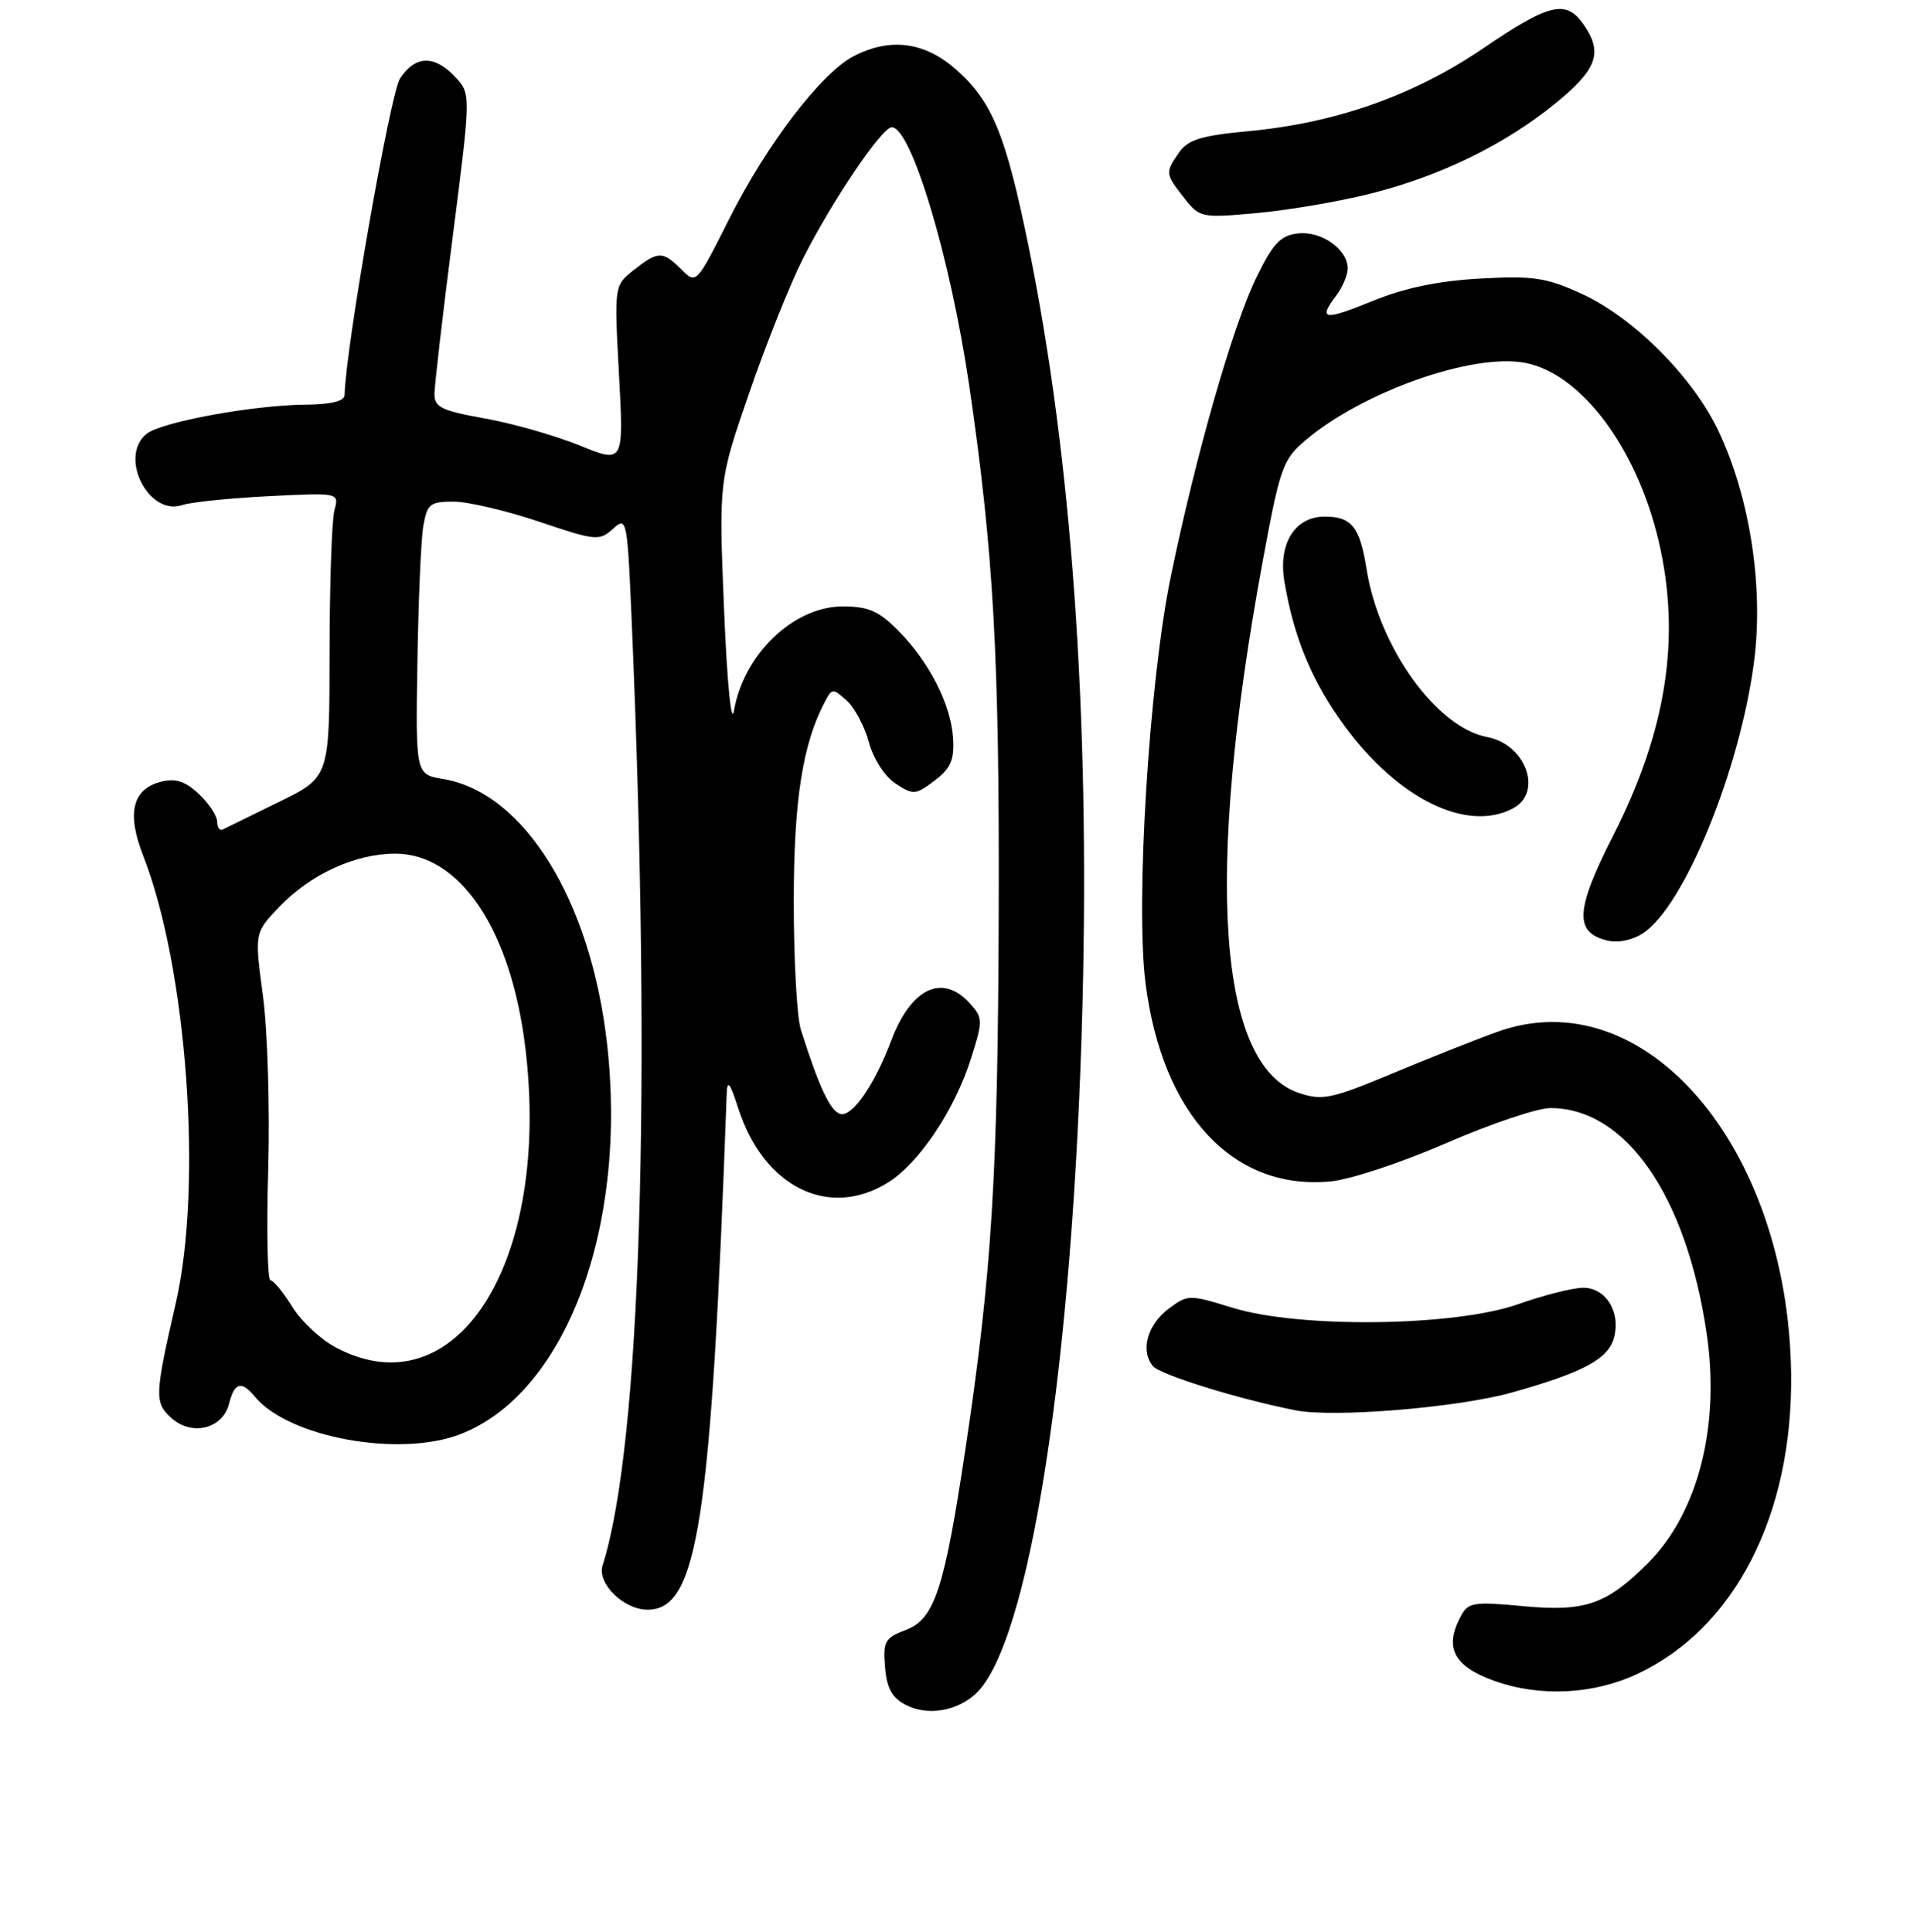 <?xml version="1.0" encoding="UTF-8" standalone="no"?>
<!DOCTYPE svg PUBLIC "-//W3C//DTD SVG 1.1//EN" "http://www.w3.org/Graphics/SVG/1.1/DTD/svg11.dtd" >
<svg xmlns="http://www.w3.org/2000/svg" xmlns:xlink="http://www.w3.org/1999/xlink" version="1.1" viewBox="0 0 256 258">
 <g >
 <path fill="currentColor"
d=" M 130.23 226.29 C 137.47 219.76 143.34 181.94 144.56 134.00 C 145.54 95.38 143.10 61.03 137.38 33.00 C 134.31 17.95 132.50 13.52 127.63 9.25 C 123.45 5.58 118.86 4.99 114.01 7.50 C 109.69 9.73 102.38 19.29 97.40 29.20 C 92.99 37.98 92.98 37.98 90.99 35.99 C 88.50 33.50 87.89 33.51 84.65 36.06 C 82.02 38.13 82.02 38.13 82.66 50.01 C 83.30 61.90 83.30 61.90 77.40 59.50 C 74.16 58.18 68.46 56.55 64.75 55.89 C 58.94 54.85 58.00 54.39 58.02 52.59 C 58.03 51.44 59.13 41.95 60.47 31.51 C 62.90 12.52 62.90 12.52 60.77 10.26 C 58.01 7.32 55.44 7.40 53.42 10.48 C 52.11 12.48 46.13 46.67 46.02 52.75 C 46.01 53.58 44.24 54.02 40.75 54.05 C 33.69 54.12 21.45 56.38 19.54 57.97 C 15.84 61.04 19.84 68.97 24.34 67.46 C 25.53 67.06 30.73 66.53 35.89 66.27 C 45.29 65.80 45.29 65.80 44.66 68.15 C 44.31 69.44 44.02 78.00 44.01 87.16 C 44.00 103.81 44.00 103.81 37.25 107.11 C 33.54 108.93 30.16 110.58 29.75 110.79 C 29.34 111.00 29.00 110.53 29.00 109.76 C 29.00 108.98 27.90 107.32 26.56 106.05 C 24.74 104.34 23.44 103.92 21.51 104.41 C 17.69 105.37 16.90 108.61 19.10 114.23 C 24.97 129.20 27.10 158.25 23.49 174.00 C 20.65 186.38 20.61 187.34 22.88 189.39 C 25.62 191.87 29.75 190.85 30.59 187.48 C 31.32 184.61 32.23 184.37 34.06 186.57 C 38.56 192.00 53.28 194.69 61.42 191.58 C 75.53 186.19 83.88 163.93 81.05 139.27 C 78.85 120.16 69.96 105.84 59.19 104.05 C 55.50 103.44 55.50 103.44 55.74 88.47 C 55.87 80.24 56.22 72.04 56.53 70.25 C 57.04 67.31 57.43 67.00 60.57 67.00 C 62.49 67.00 67.63 68.21 72.00 69.68 C 79.55 72.23 80.04 72.28 81.85 70.64 C 83.71 68.95 83.77 69.23 84.37 83.21 C 87.04 145.68 85.57 193.02 80.47 209.09 C 79.71 211.48 83.28 215.00 86.48 215.00 C 93.19 215.00 94.97 203.39 97.05 146.00 C 97.12 144.14 97.51 144.64 98.58 148.00 C 101.95 158.52 110.64 162.86 118.56 157.96 C 122.72 155.39 127.51 148.23 129.68 141.34 C 131.27 136.30 131.26 135.95 129.52 134.02 C 125.85 129.97 121.67 131.95 119.01 139.00 C 116.82 144.81 113.86 149.12 112.29 148.80 C 110.93 148.52 109.40 145.29 106.94 137.51 C 106.42 135.86 106.00 128.18 106.00 120.44 C 106.00 106.89 107.18 99.32 110.19 93.67 C 111.11 91.92 111.25 91.92 113.08 93.58 C 114.14 94.53 115.47 97.05 116.04 99.16 C 116.64 101.38 118.14 103.70 119.60 104.66 C 121.97 106.21 122.27 106.19 124.81 104.26 C 126.96 102.63 127.46 101.49 127.28 98.63 C 127.01 94.13 124.13 88.46 119.97 84.25 C 117.35 81.60 115.98 81.00 112.52 81.00 C 105.98 81.00 99.31 87.40 98.02 94.91 C 97.66 96.98 97.10 91.26 96.69 81.38 C 95.99 64.26 95.99 64.26 100.04 52.52 C 102.26 46.06 105.48 38.01 107.18 34.64 C 111.10 26.86 117.76 17.00 119.09 17.00 C 121.70 17.00 126.93 34.46 129.43 51.50 C 132.69 73.74 133.48 87.86 133.37 122.00 C 133.26 156.97 132.45 170.07 128.93 193.50 C 126.12 212.25 124.80 216.26 120.98 217.70 C 118.16 218.77 117.90 219.23 118.19 222.66 C 118.42 225.52 119.12 226.77 121.00 227.74 C 123.83 229.19 127.68 228.59 130.23 226.29 Z  M 218.60 223.60 C 231.64 217.53 239.43 202.37 239.19 183.50 C 238.81 153.10 219.55 130.70 199.90 137.84 C 196.93 138.91 190.55 141.45 185.72 143.47 C 177.85 146.75 176.58 147.02 173.51 146.00 C 162.61 142.41 160.86 117.03 168.61 75.03 C 170.92 62.48 171.31 61.38 174.30 58.84 C 181.91 52.35 196.63 47.14 203.63 48.46 C 211.11 49.86 218.55 59.76 221.49 72.23 C 224.51 85.04 222.58 97.55 215.42 111.62 C 210.40 121.50 210.21 124.51 214.57 125.61 C 216.05 125.98 217.96 125.60 219.41 124.65 C 224.88 121.07 232.28 103.03 234.21 88.59 C 235.56 78.57 233.72 66.52 229.50 57.59 C 226.08 50.36 218.17 42.42 211.21 39.24 C 206.48 37.07 204.77 36.82 197.65 37.21 C 192.04 37.52 187.55 38.46 183.25 40.22 C 176.77 42.86 175.98 42.73 178.47 39.44 C 179.28 38.37 179.95 36.78 179.97 35.90 C 180.02 33.34 176.48 30.82 173.34 31.18 C 171.01 31.44 170.01 32.49 167.81 37.00 C 164.65 43.44 159.70 60.74 156.35 77.00 C 153.45 91.03 151.62 120.63 152.98 131.34 C 155.21 148.90 164.71 159.06 177.73 157.79 C 180.35 157.54 187.31 155.23 193.19 152.66 C 199.08 150.10 205.31 148.00 207.04 148.00 C 217.08 148.00 225.17 159.63 227.90 178.01 C 229.75 190.42 226.78 202.07 220.06 208.79 C 214.53 214.31 211.68 215.30 203.43 214.53 C 196.78 213.90 196.06 214.02 195.08 215.86 C 192.82 220.07 194.12 222.57 199.60 224.52 C 205.63 226.67 212.76 226.33 218.60 223.60 Z  M 201.87 186.00 C 211.52 183.29 214.84 181.49 215.57 178.57 C 216.42 175.17 214.43 172.00 211.43 172.00 C 210.06 172.00 206.14 172.99 202.72 174.20 C 194.28 177.18 173.54 177.44 164.59 174.67 C 158.81 172.89 158.62 172.89 156.09 174.78 C 153.22 176.91 152.25 180.39 153.96 182.46 C 154.93 183.62 165.35 186.86 173.00 188.37 C 178.10 189.38 194.69 188.01 201.87 186.00 Z  M 202.07 107.96 C 206.08 105.81 203.76 99.42 198.61 98.45 C 191.85 97.19 184.14 86.46 182.49 76.00 C 181.59 70.37 180.50 69.00 176.90 69.00 C 172.92 69.00 170.67 72.61 171.52 77.67 C 172.80 85.26 175.24 91.10 179.61 97.04 C 186.76 106.75 195.96 111.23 202.07 107.96 Z  M 183.00 25.87 C 192.35 23.52 200.94 19.33 207.75 13.78 C 213.32 9.23 214.10 7.01 211.44 3.22 C 209.12 -0.09 206.89 0.45 198.09 6.44 C 188.82 12.75 178.39 16.43 166.72 17.52 C 160.45 18.10 158.66 18.65 157.47 20.34 C 155.58 23.05 155.60 23.22 158.13 26.44 C 160.22 29.09 160.42 29.13 167.88 28.45 C 172.07 28.07 178.88 26.91 183.00 25.87 Z  M 44.85 179.98 C 42.84 178.92 40.21 176.47 39.02 174.53 C 37.82 172.59 36.51 171.00 36.12 171.00 C 35.72 171.00 35.58 164.32 35.82 156.16 C 36.05 147.99 35.73 137.56 35.11 132.96 C 33.99 124.61 33.99 124.61 37.24 121.18 C 41.41 116.80 47.36 114.05 52.72 114.02 C 61.45 113.98 68.29 124.22 70.18 140.14 C 73.55 168.66 60.94 188.49 44.85 179.98 Z "/>
</g>
</svg>